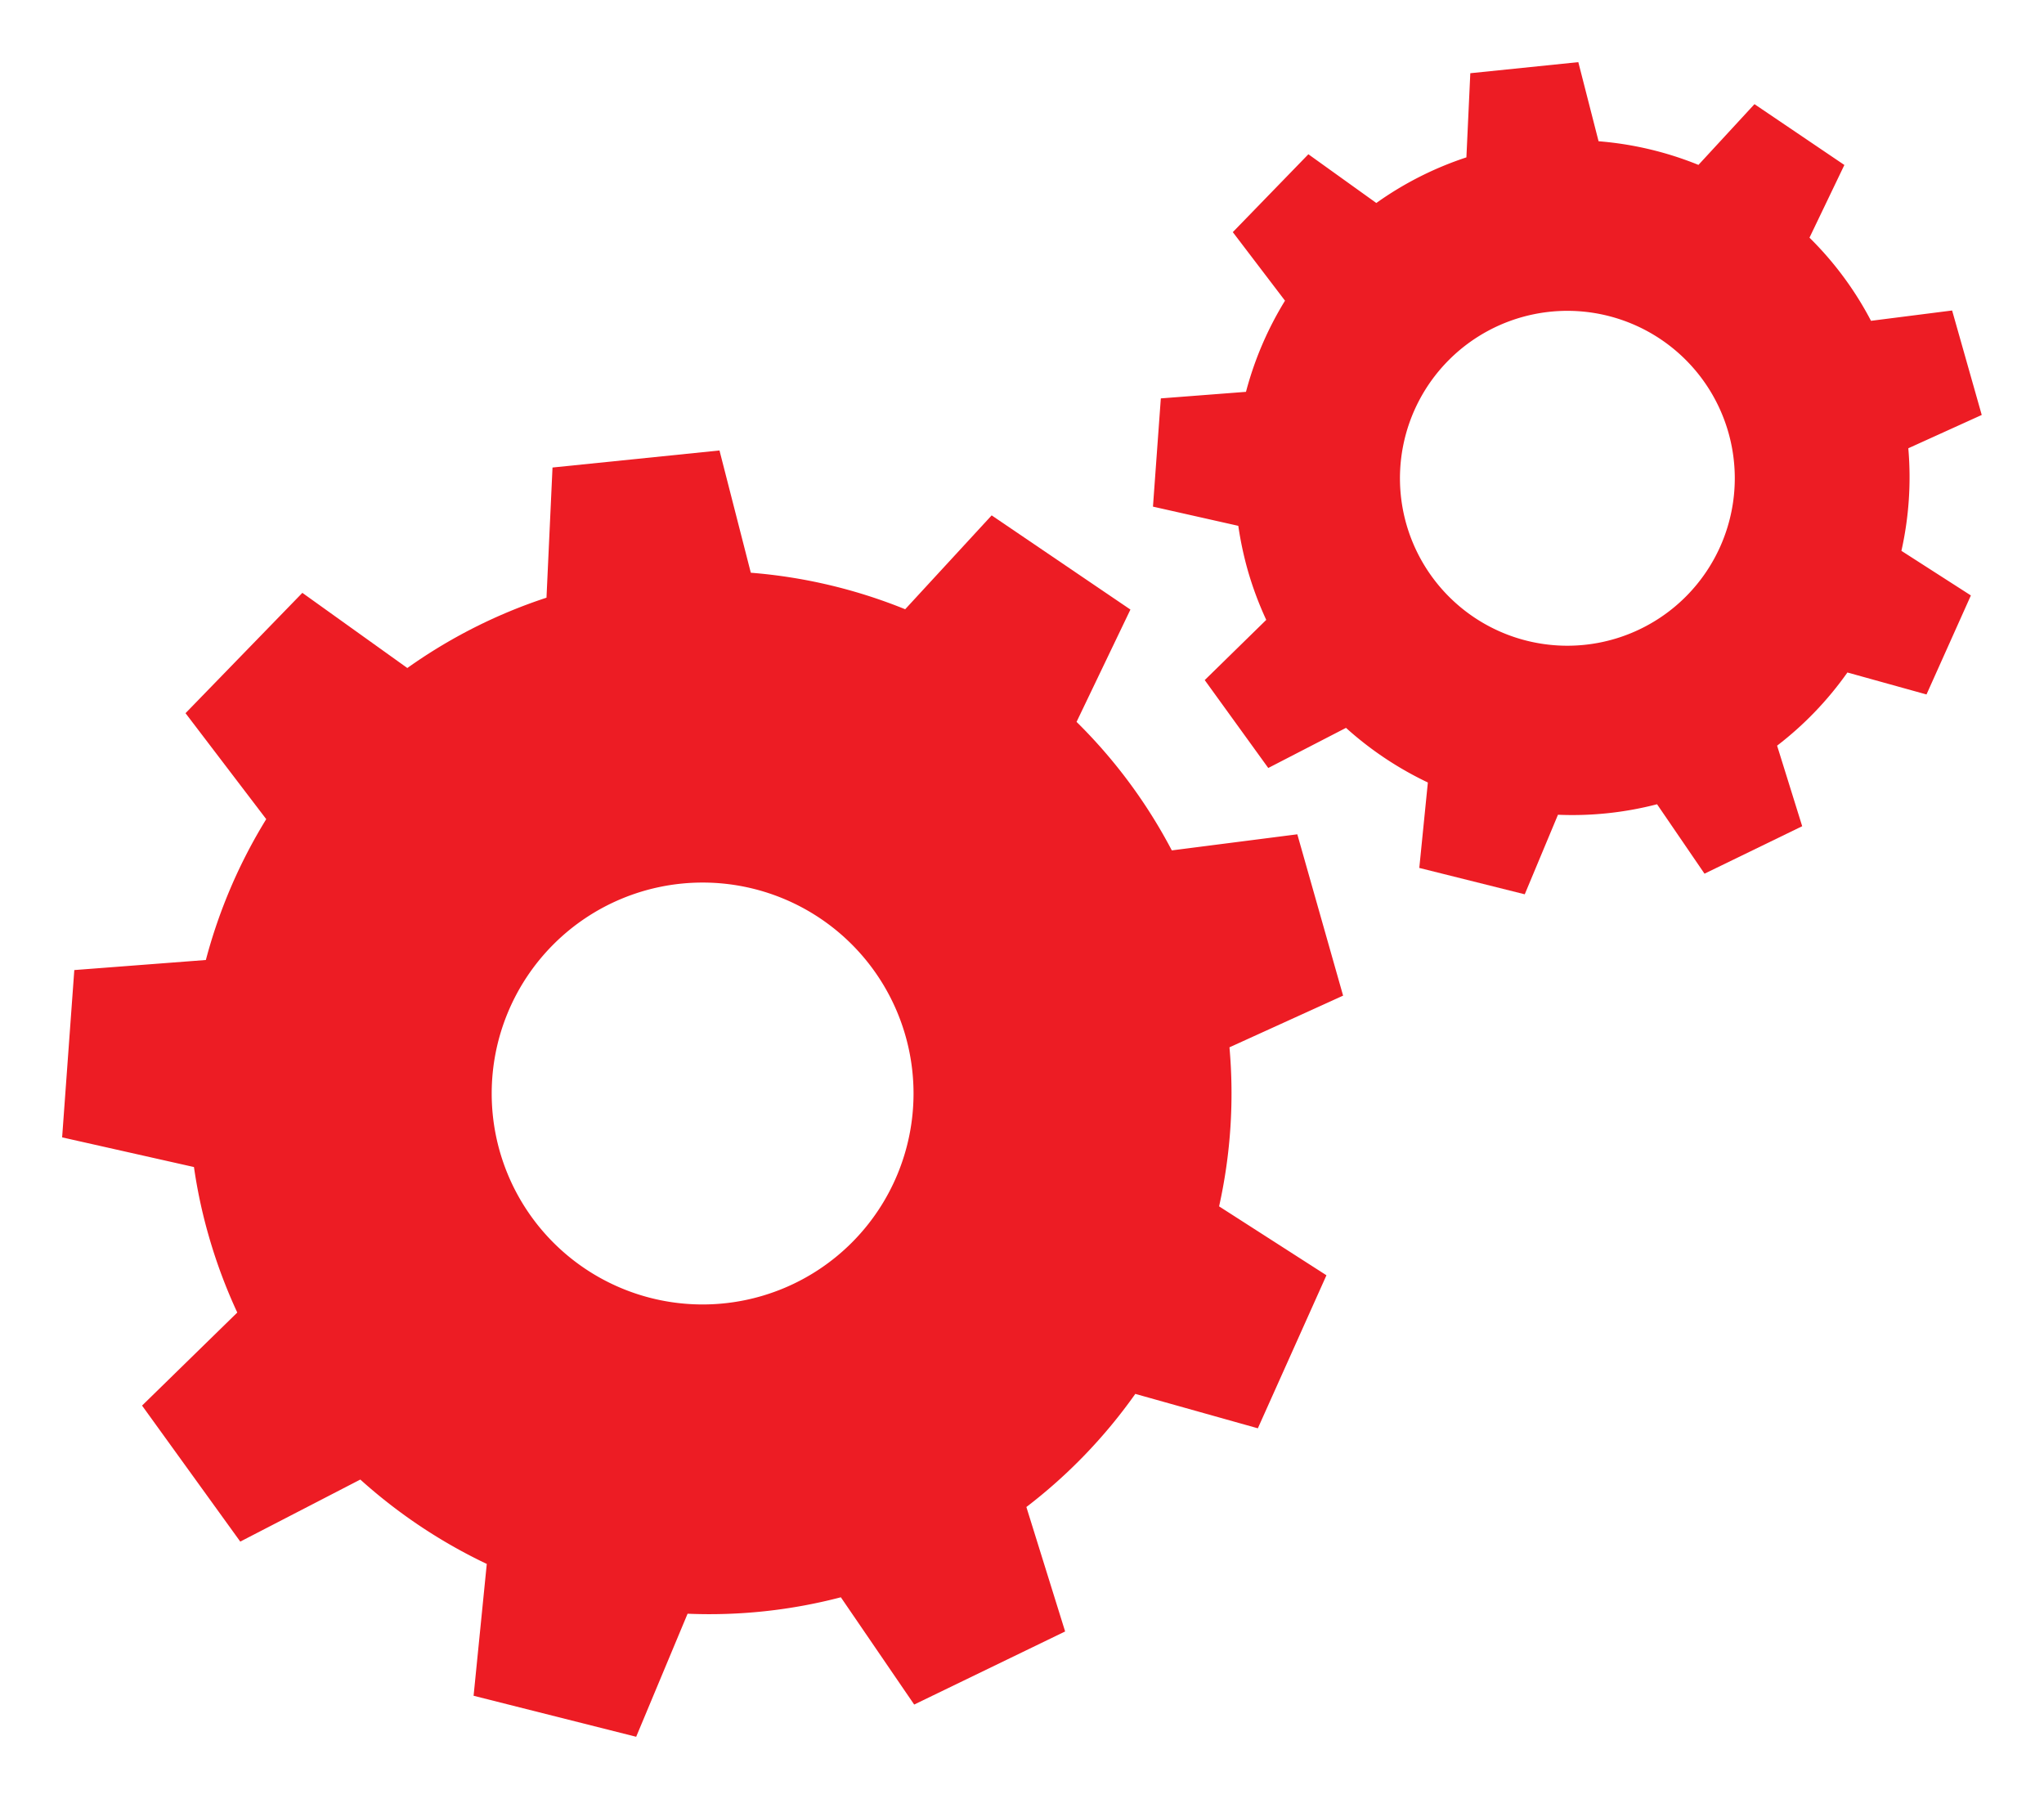 <svg id="Layer_1" data-name="Layer 1" xmlns="http://www.w3.org/2000/svg" viewBox="0 0 465.17 409.32"><defs><style>.cls-1{fill:#ed1c24;}</style></defs><title>Artboard 11000</title><path class="cls-1" d="M159.9,182.47a66.37,66.37,0,1,0,66.38,66.37A66.36,66.36,0,0,0,159.9,182.47Zm0,114.35a48,48,0,1,1,48-48A48,48,0,0,1,159.9,296.82Z"/><path class="cls-1" d="M305.66,226.55l-10.42-36.71-28.56,3.66A118,118,0,0,0,245,164.26l12.26-25.56-31.58-21.43L206,138.63a118.44,118.44,0,0,0-35.13-8.31l-7.13-27.82-38,3.88L124.37,136A118.25,118.25,0,0,0,92.7,152L68.81,134.9,42.22,162.28l18.37,24.11a119,119,0,0,0-13.74,32.05l-29.94,2.29L14.14,258.8l30,6.75A116.42,116.42,0,0,0,47.44,281,119.48,119.48,0,0,0,54,298.66L32.33,319.83l22.35,30.95L82,336.66a119.71,119.71,0,0,0,28.78,19.2l-3,30,37,9.33,11.7-28a118.22,118.22,0,0,0,34.88-3.74l16.69,24.41,34.35-16.63-8.82-28.32a118.58,118.58,0,0,0,24.79-25.74L286.26,325l15.61-34.82-24.43-15.68a118.16,118.16,0,0,0,2.36-36.19ZM179.12,310.4a64.19,64.19,0,1,1,44.23-79.28A64.2,64.2,0,0,1,179.12,310.4Z"/><path class="cls-1" d="M451,94.42l-6.74-23.77L425.8,73a75.85,75.85,0,0,0-14-18.92l7.94-16.54L399.28,23.7,386.53,37.52a76.7,76.7,0,0,0-22.73-5.38l-4.61-18-24.58,2.52-.89,19.15a76.48,76.48,0,0,0-20.5,10.38L297.76,35.1l-17.2,17.72,11.88,15.6a77,77,0,0,0-8.88,20.74l-19.38,1.49-1.79,24.63,19.42,4.37a79.5,79.5,0,0,0,2.12,10,77.89,77.89,0,0,0,4.24,11.4l-14,13.7,14.46,20,17.69-9.13a77.3,77.3,0,0,0,18.63,12.43L323,197.49l24,6,7.56-18.1A76.62,76.62,0,0,0,377.11,183l10.8,15.8L410.14,188l-5.71-18.33a76.7,76.7,0,0,0,16-16.65l18,5,10.1-22.53-15.81-10.15A76.54,76.54,0,0,0,434.29,102Zm-81.88,54.24a41.53,41.53,0,1,1,28.62-51.29A41.51,41.51,0,0,1,369.14,148.66Z"/><path class="cls-1" d="M356.71,56.7a52.14,52.14,0,1,0,52.13,52.13A52.13,52.13,0,0,0,356.71,56.7Zm0,90.23a38.1,38.1,0,1,1,38.09-38.1A38.1,38.1,0,0,1,356.71,146.93Z"/></svg>